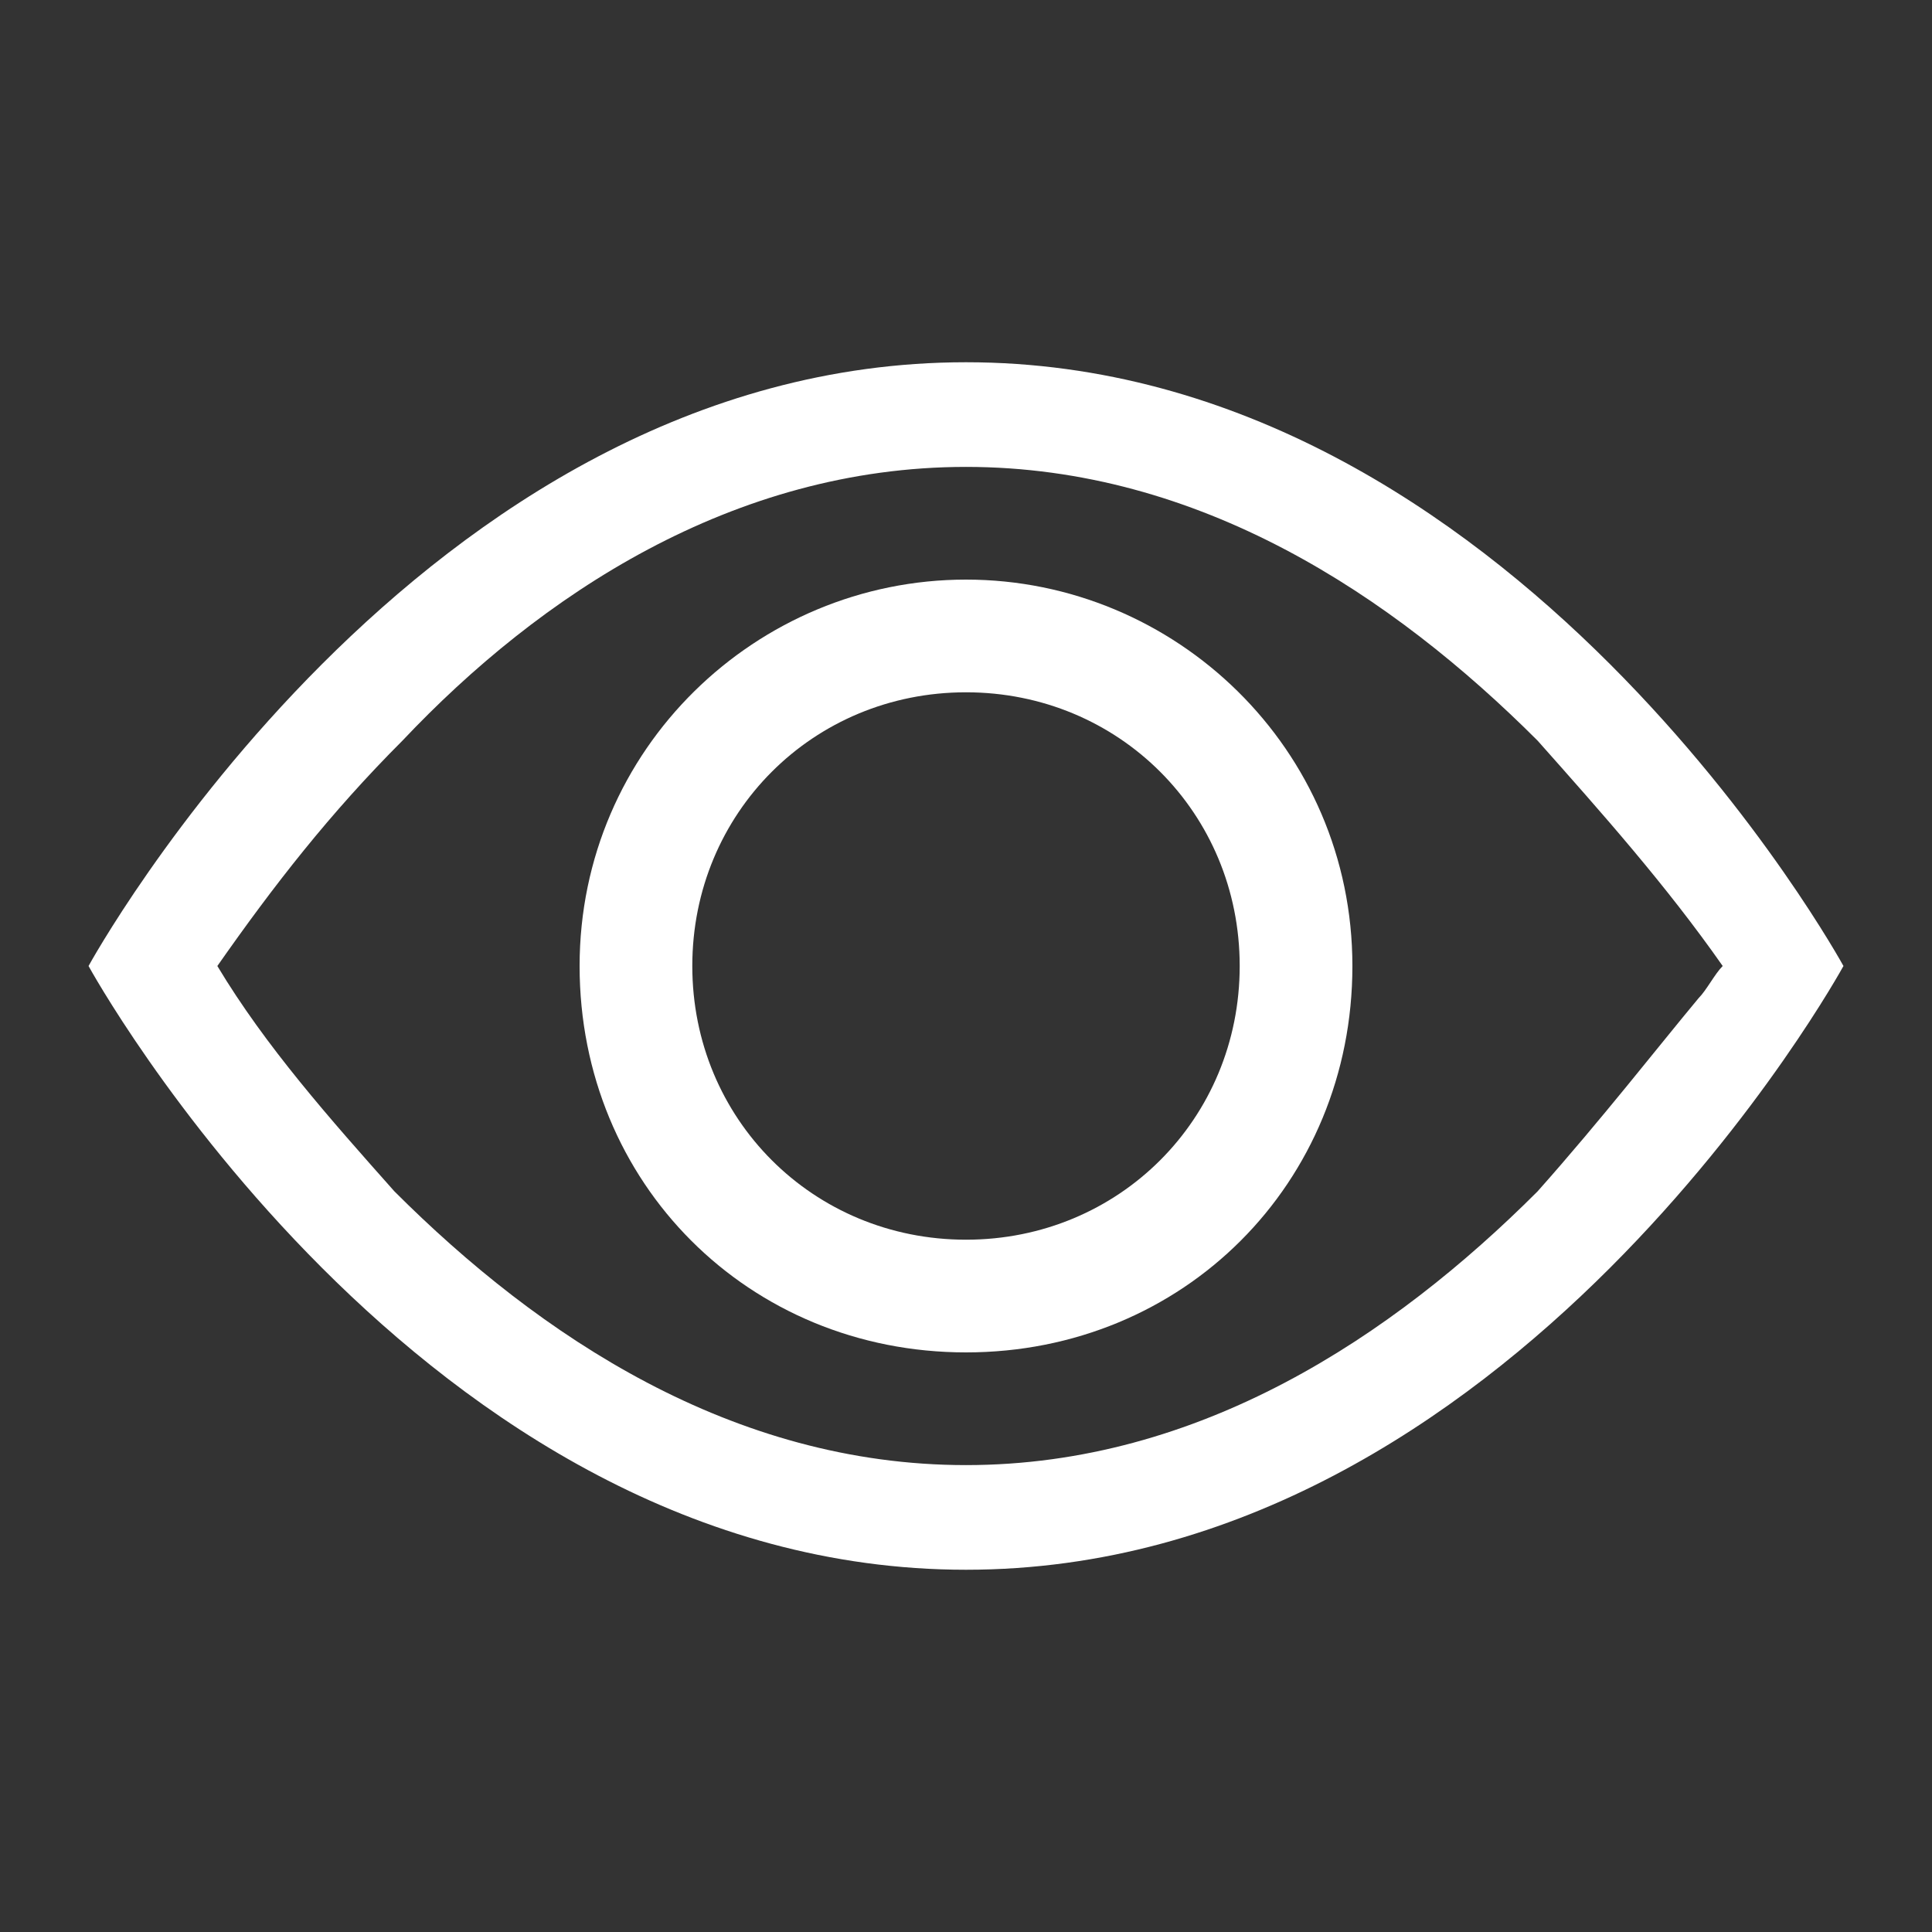 <?xml version="1.0" encoding="utf-8"?>
<!-- Generator: Adobe Illustrator 24.2.1, SVG Export Plug-In . SVG Version: 6.00 Build 0)  -->
<svg version="1.1" id="Capa_1" xmlns="http://www.w3.org/2000/svg" xmlns:xlink="http://www.w3.org/1999/xlink" x="0px" y="0px"
	 viewBox="0 0 24 24" style="enable-background:new 0 0 24 24;" xml:space="preserve">
<rect x="0" y="0" width="24" height="24" fill="#333333" stroke="none"/>
<style type="text/css">
	.st0{fill:none;}
	.st1{fill:#FFFFFF;}
</style>
<rect class="st0" width="24" height="24"/>
<g>
	<g>
		<path class="st1" d="M12,4.5C5.2,4.5,1.1,12,1.1,12s4.1,7.5,10.9,7.5S22.9,12,22.9,12S18.8,4.5,12,4.5z M19.1,14.8
			c-1.8,1.8-4.2,3.4-7.1,3.4s-5.3-1.6-7.1-3.4C4.1,13.9,3.3,13,2.7,12l0,0c0.7-1,1.4-1.9,2.3-2.8c1.7-1.8,4.1-3.4,7-3.4
			s5.3,1.6,7.1,3.4c0.8,0.9,1.6,1.8,2.3,2.8c-0.1,0.1-0.2,0.3-0.3,0.4C20.6,13,19.9,13.9,19.1,14.8z"/>
		<path class="st1" d="M12,7.2c-2.6,0-4.8,2.1-4.8,4.8s2.1,4.8,4.8,4.8s4.8-2.1,4.8-4.8S14.6,7.2,12,7.2z M12,15.4
			c-1.9,0-3.4-1.5-3.4-3.4s1.5-3.4,3.4-3.4s3.4,1.5,3.4,3.4S13.9,15.4,12,15.4z"/>
	</g>
</g>
</svg>
